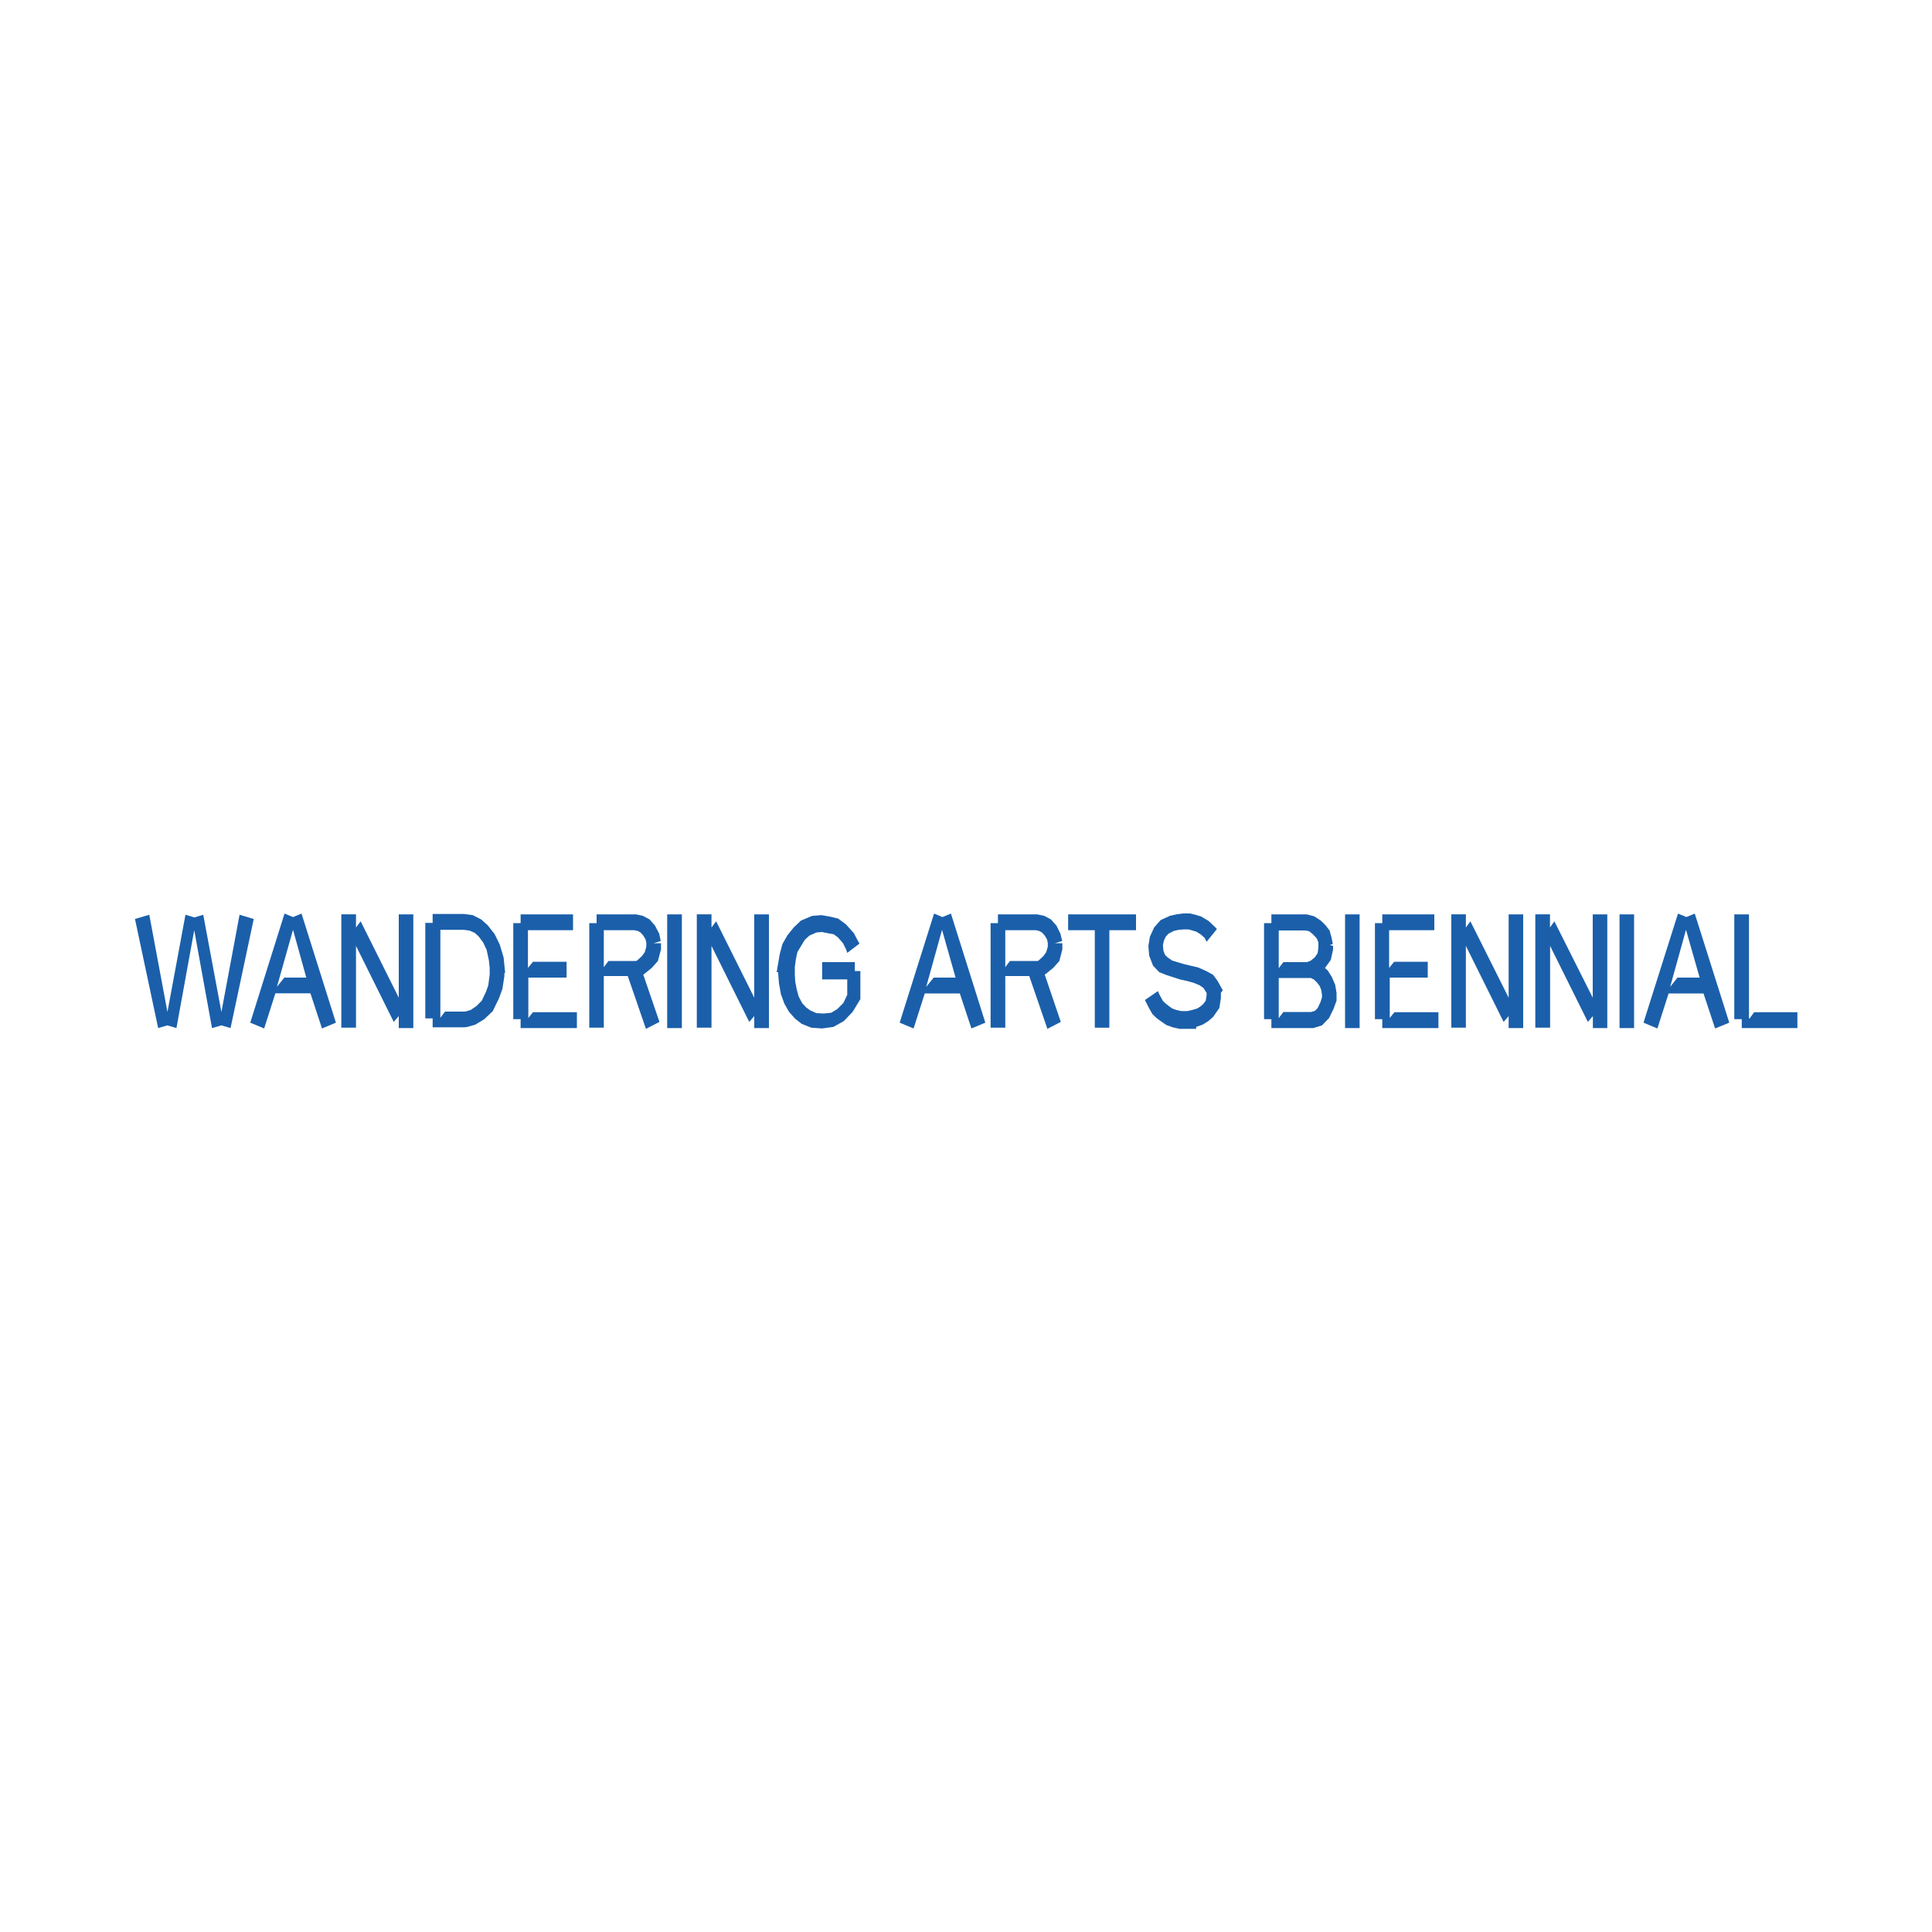 <?xml version="1.0" encoding="utf-8"?>
<!-- Generator: Adobe Illustrator 15.0.0, SVG Export Plug-In . SVG Version: 6.00 Build 0)  -->
<!DOCTYPE svg PUBLIC "-//W3C//DTD SVG 1.1//EN" "http://www.w3.org/Graphics/SVG/1.1/DTD/svg11.dtd">
<svg version="1.1" id="Calque_1" xmlns="http://www.w3.org/2000/svg" xmlns:xlink="http://www.w3.org/1999/xlink" x="0px" y="0px"
	 width="15px" height="15px" viewBox="0 0 15 15" enable-background="new 0 0 15 15" xml:space="preserve">
<g>
	<path fill="#1B5FAA" d="M1.97,7.135L1.79,7.982L1.719,7.961L1.646,7.982l-0.138-0.76L1.37,7.982L1.299,7.961L1.228,7.982
		l-0.18-0.847l0.111-0.033L1.3,7.857l0.14-0.755l0.069,0.021l0.069-0.021l0.141,0.755L1.86,7.102L1.97,7.135z"/>
	<path fill="#1B5FAA" d="M2.5,7.985L2.41,7.712H2.138L2.051,7.985L1.943,7.94l0.266-0.847L2.275,7.12l0.066-0.027L2.608,7.94
		L2.5,7.985z M2.15,7.662L2.207,7.59h0.171L2.275,7.219L2.15,7.662z"/>
	<path fill="#1B5FAA" d="M3.209,7.099v0.883H3.096V7.889L3.057,7.934l-0.293-0.59v0.635H2.65v-0.88h0.114v0.102L2.8,7.153
		l0.296,0.593V7.099H3.209z"/>
	<path fill="#1B5FAA" d="M3.91,7.434l0.012,0.12H3.916v0.024L3.901,7.677L3.874,7.751L3.826,7.85L3.76,7.913L3.691,7.955
		L3.629,7.973L3.605,7.976H3.359V7.907H3.302V7.165h0.057V7.096h0.242L3.67,7.105l0.065,0.033l0.051,0.045L3.84,7.252l0.04,0.081
		L3.91,7.434z M3.802,7.566V7.515L3.796,7.458L3.778,7.374L3.751,7.317L3.716,7.27l-0.03-0.027l-0.04-0.018L3.599,7.219h-0.18v0.683
		l0.036-0.048h0.144h0.012l0.042-0.012l0.045-0.03L3.74,7.77l0.033-0.069L3.791,7.65L3.802,7.566z"/>
	<path fill="#1B5FAA" d="M4.099,7.907l0.039-0.048h0.341v0.123H4.042V7.913H3.985V7.167h0.057V7.099h0.407v0.123h-0.35v0.293
		l0.039-0.048h0.261V7.59H4.102v0.317H4.099z"/>
	<path fill="#1B5FAA" d="M5.06,7.515L4.997,7.566H4.994L5.12,7.934L5.015,7.988l-0.141-0.41H4.688v0.401H4.575V7.167h0.057V7.099
		h0.27h0.036l0.054,0.012l0.051,0.027l0.042,0.048l0.033,0.063L5.13,7.306L5.075,7.323h0.057v0.048l-0.024,0.09L5.06,7.515z
		 M4.688,7.222v0.287l0.036-0.048h0.165h0.012h0.03h0.006l0.009-0.003l0.039-0.036l0.021-0.03L5.018,7.35V7.32L5.012,7.293
		l-0.018-0.03L4.973,7.24L4.952,7.228L4.925,7.222H4.901H4.688z"/>
	<path fill="#1B5FAA" d="M5.18,7.982V7.099h0.114v0.883H5.18z"/>
	<path fill="#1B5FAA" d="M5.97,7.099v0.883H5.856V7.889L5.817,7.934l-0.293-0.59v0.635H5.41v-0.88h0.114v0.102L5.56,7.153
		l0.296,0.593V7.099H5.97z"/>
	<path fill="#1B5FAA" d="M6.626,7.539H6.68v0.218L6.62,7.856L6.551,7.928L6.47,7.973L6.383,7.985L6.299,7.979l-0.075-0.03
		L6.174,7.91L6.126,7.856L6.09,7.793L6.063,7.719L6.048,7.635L6.042,7.563V7.548H6.03l0.024-0.141l0.021-0.078l0.039-0.068
		l0.048-0.06l0.057-0.054l0.086-0.036l0.072-0.006l0.069,0.012l0.062,0.015l0.06,0.045l0.06,0.066l0.033,0.062l0.012,0.021
		L6.578,7.398L6.569,7.371L6.545,7.323L6.506,7.278L6.473,7.254L6.431,7.246L6.38,7.236L6.338,7.24L6.284,7.264L6.249,7.296
		L6.216,7.35L6.191,7.392L6.18,7.443L6.171,7.506v0.06L6.174,7.62l0.012,0.063l0.015,0.054l0.027,0.051l0.03,0.033l0.033,0.024
		l0.048,0.021l0.057,0.003l0.057-0.006L6.5,7.835l0.048-0.048l0.03-0.063v-0.12H6.383V7.47h0.254v0.069H6.626z"/>
	<path fill="#1B5FAA" d="M7.542,7.985l-0.09-0.272H7.18L7.093,7.985L6.985,7.94l0.267-0.847L7.317,7.12l0.066-0.027L7.65,7.94
		L7.542,7.985z M7.191,7.662L7.249,7.59h0.17L7.314,7.219L7.191,7.662z"/>
	<path fill="#1B5FAA" d="M8.177,7.515L8.113,7.566H8.111l0.125,0.368L8.132,7.988l-0.141-0.41H7.805v0.401H7.691V7.167h0.057V7.099
		h0.27h0.035l0.055,0.012l0.051,0.027l0.043,0.048l0.031,0.063l0.014,0.057L8.191,7.323h0.057v0.048l-0.023,0.09L8.177,7.515z
		 M7.805,7.222v0.287l0.036-0.048h0.165h0.012h0.03h0.007l0.008-0.003l0.039-0.036l0.021-0.03L8.135,7.35V7.32L8.129,7.293
		l-0.018-0.03L8.09,7.24L8.068,7.228L8.042,7.222H8.018H7.805z"/>
	<path fill="#1B5FAA" d="M8.82,7.099v0.123H8.613v0.757H8.5V7.222H8.293V7.099H8.82z"/>
	<path fill="#1B5FAA" d="M9.452,7.614l0.042,0.075L9.479,7.707v0.042L9.467,7.826L9.419,7.895L9.381,7.928L9.338,7.955L9.287,7.973
		v0.015H9.158L9.105,7.976L9.055,7.958L9.016,7.931L8.979,7.904l-0.031-0.03L8.922,7.829L8.889,7.764l0.101-0.069l0.015,0.033
		l0.025,0.045l0.02,0.018l0.03,0.024L9.102,7.83l0.033,0.012L9.171,7.85h0.048l0.039-0.009l0.039-0.012L9.32,7.814l0.021-0.018
		L9.361,7.77l0.007-0.042V7.709L9.359,7.695L9.344,7.671L9.314,7.65L9.271,7.632L9.219,7.617L9.164,7.605L9.061,7.572L9,7.548
		L8.952,7.497l-0.03-0.078L8.916,7.344l0.012-0.072L8.961,7.2l0.051-0.057L9.084,7.11l0.055-0.012l0.047-0.006H9.24l0.047,0.012
		l0.039,0.012L9.383,7.15l0.051,0.048l0.014,0.015L9.368,7.312l-0.015-0.03l-0.03-0.027L9.287,7.233L9.26,7.225L9.229,7.216H9.191
		L9.152,7.219L9.113,7.228L9.072,7.249L9.051,7.272L9.036,7.305L9.029,7.338l0.004,0.045l0.012,0.03l0.021,0.021l0.035,0.024
		l0.09,0.027l0.051,0.012l0.062,0.015l0.061,0.027l0.054,0.03L9.452,7.614z"/>
	<path fill="#1B5FAA" d="M10.377,7.709v0.06l-0.023,0.063l-0.035,0.072l-0.055,0.057l-0.068,0.021H9.871V7.913H9.814V7.167h0.057
		V7.099h0.275l0.057,0.015l0.051,0.033l0.037,0.036l0.032,0.042l0.015,0.054l0.01,0.051l-0.023,0.006l0.025,0.009v0.027
		l-0.018,0.081l-0.045,0.063l0.021,0.018l0.032,0.051l0.026,0.06L10.377,7.709z M10.164,7.23l-0.029-0.006H9.928v0.293L9.964,7.47
		h0.168h0.009h0.006l0.03-0.012l0.03-0.024l0.023-0.033l0.006-0.045l0,0V7.317l-0.012-0.03l-0.013-0.015l-0.021-0.021L10.164,7.23z
		 M10.252,7.781l0.012-0.039V7.725l-0.006-0.039l-0.012-0.03l-0.02-0.027l-0.025-0.024l-0.024-0.012h-0.036h-0.009H9.928v0.312
		l0.036-0.048h0.216l0.029-0.009l0.021-0.021L10.252,7.781z"/>
	<path fill="#1B5FAA" d="M10.443,7.982V7.099h0.113v0.883H10.443z"/>
	<path fill="#1B5FAA" d="M10.787,7.907l0.039-0.048h0.342v0.123h-0.436V7.913h-0.057V7.167h0.057V7.099h0.404v0.123h-0.351v0.293
		l0.039-0.048h0.261V7.59H10.79v0.317H10.787z"/>
	<path fill="#1B5FAA" d="M11.826,7.099v0.883h-0.113V7.889l-0.039,0.045l-0.293-0.59v0.635h-0.113v-0.88h0.113v0.102l0.035-0.048
		l0.297,0.593V7.099H11.826z"/>
	<path fill="#1B5FAA" d="M12.479,7.099v0.883h-0.112V7.889l-0.039,0.045l-0.293-0.59v0.635H11.92v-0.88h0.114v0.102l0.034-0.048
		l0.298,0.593V7.099H12.479z"/>
	<path fill="#1B5FAA" d="M12.574,7.982V7.099h0.113v0.883H12.574z"/>
	<path fill="#1B5FAA" d="M13.316,7.985l-0.09-0.272h-0.271l-0.087,0.272L12.76,7.94l0.268-0.847l0.065,0.027l0.065-0.027
		l0.268,0.847L13.316,7.985z M12.967,7.662l0.057-0.072h0.172L13.09,7.219L12.967,7.662z"/>
	<path fill="#1B5FAA" d="M13.584,7.907l0.035-0.048h0.336v0.123h-0.432V7.913h-0.058V7.099h0.114v0.809L13.584,7.907L13.584,7.907z"
		/>
</g>
</svg>
